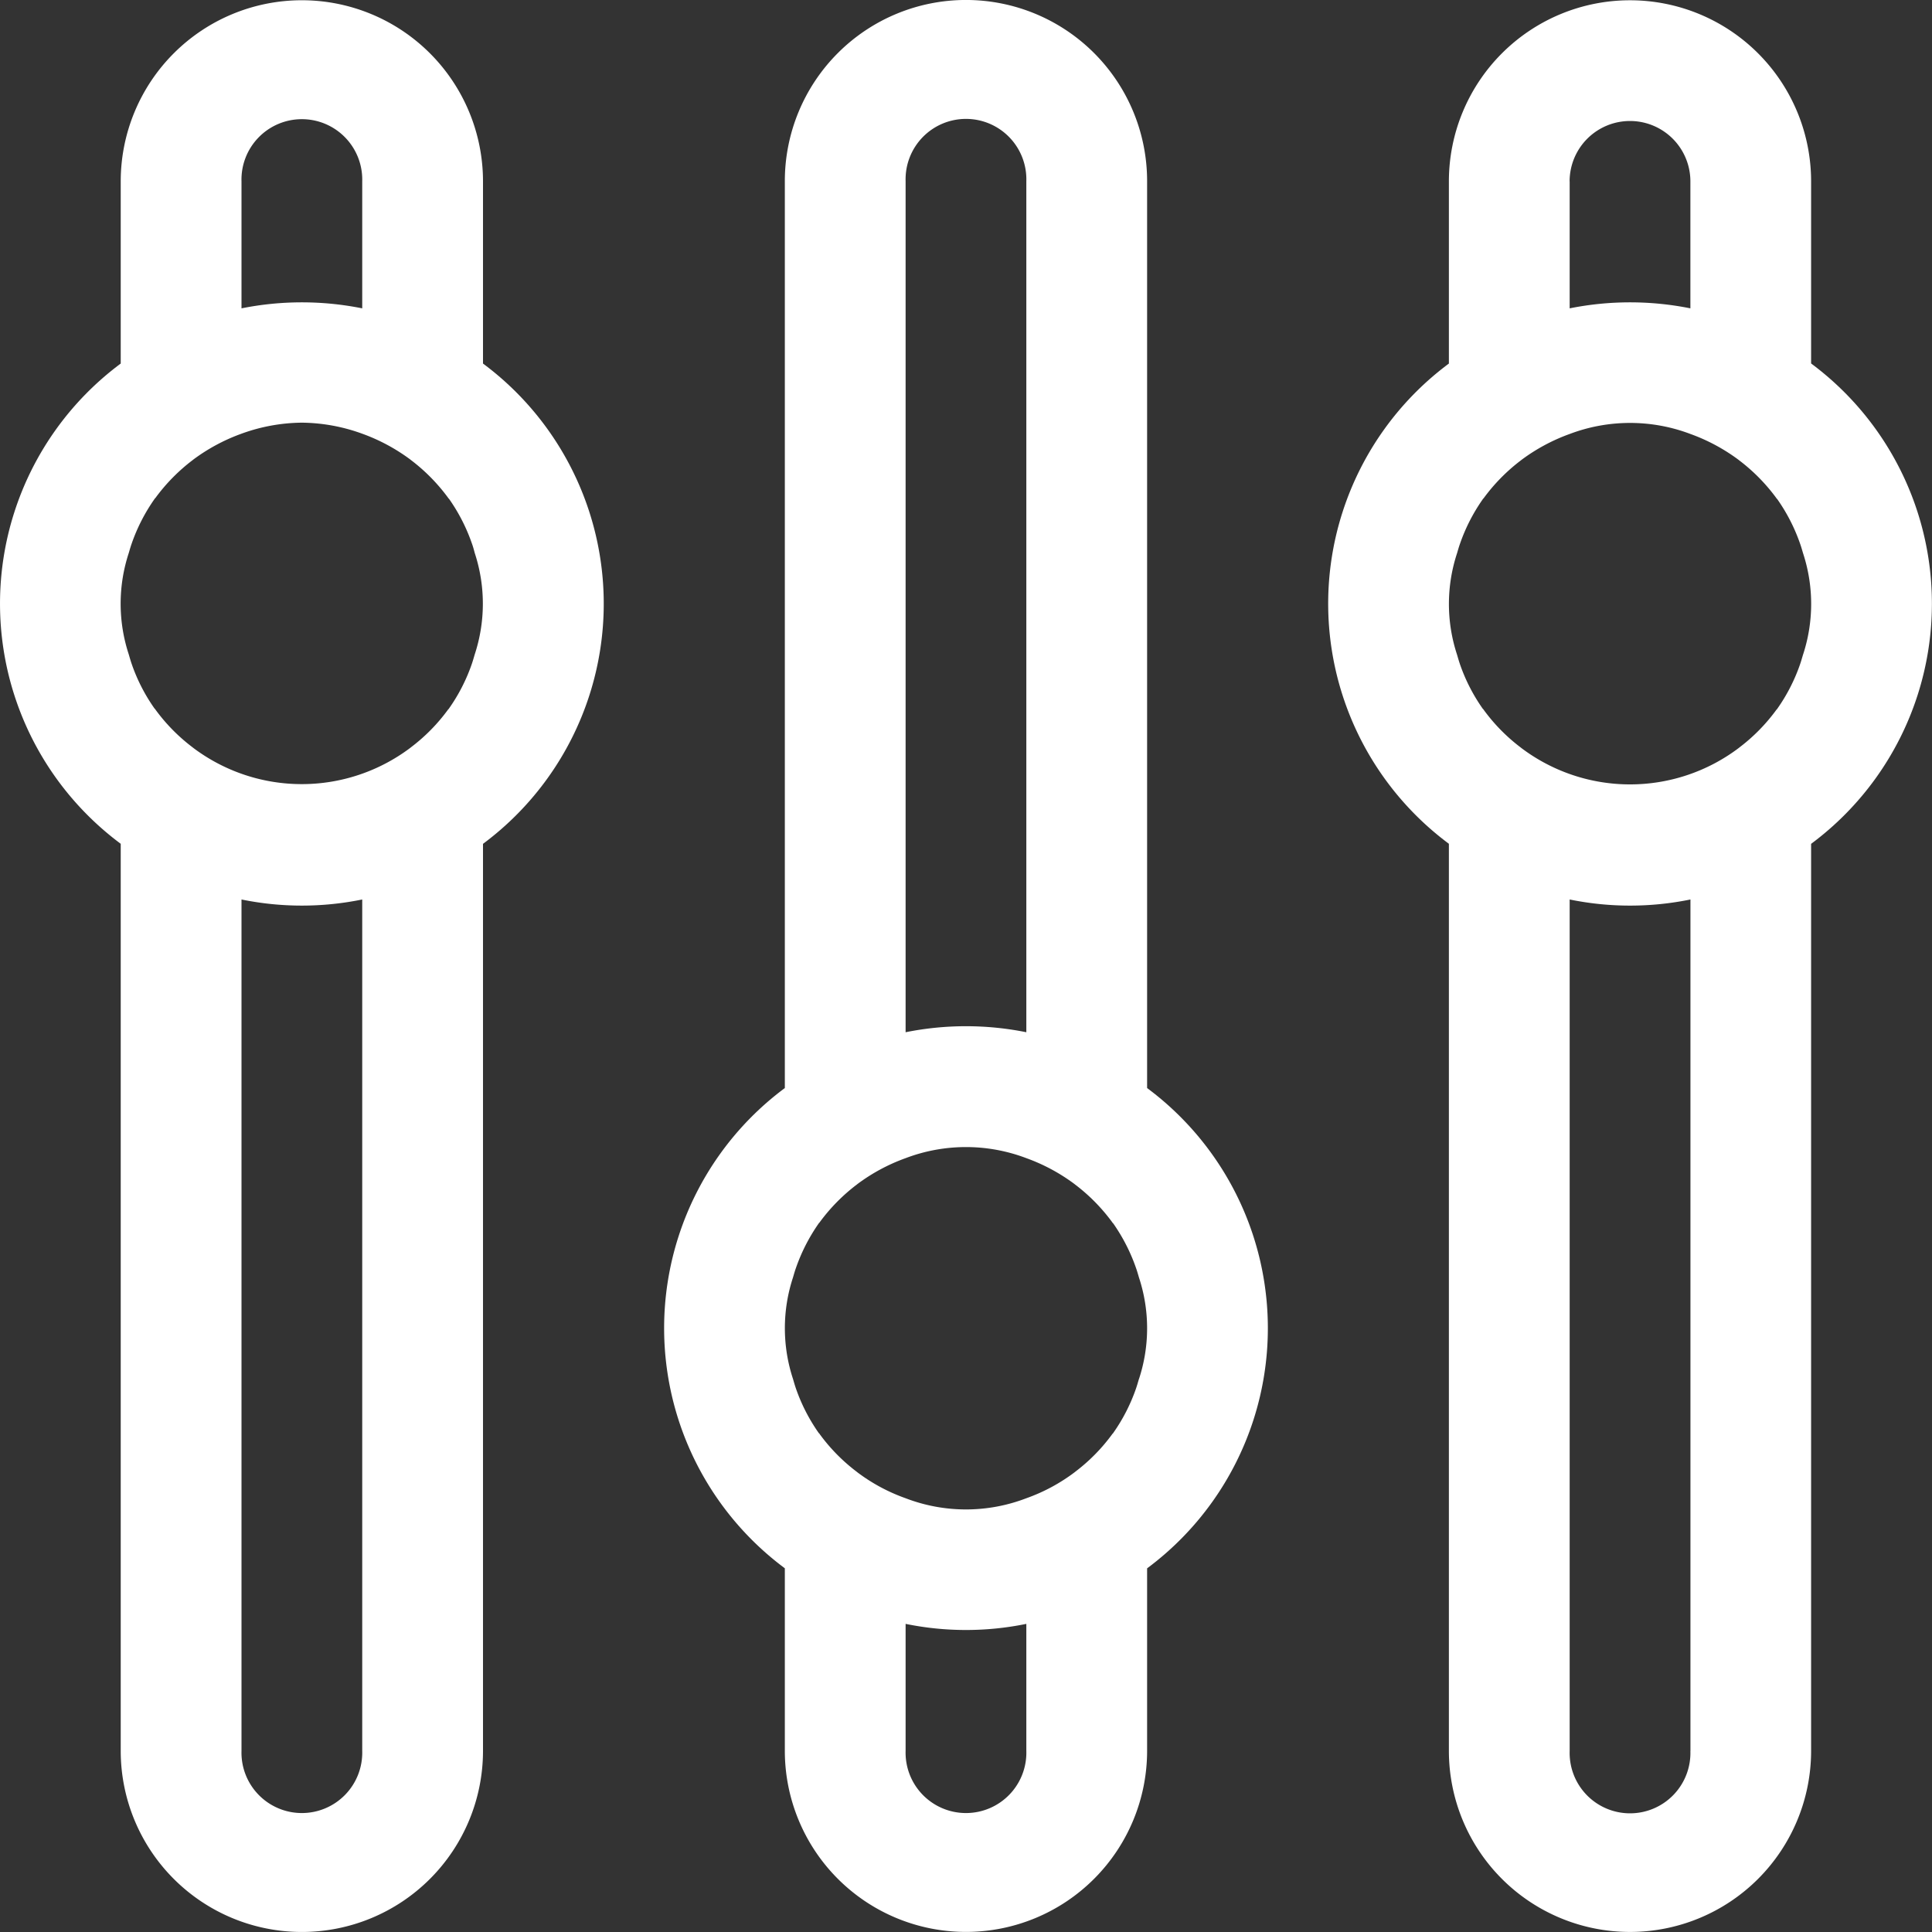 <svg xmlns="http://www.w3.org/2000/svg" width="35" height="35" viewBox="0 0 35 35">
  <rect x="0" y="0" width="35" height="35" fill="#333333" stroke="none"/>
  <defs>
    <style>
      .cls-1 {
        fill: #fff;
        fill-rule: evenodd;
      }
    </style>
  </defs>
  <path id="params" class="cls-1" d="M8.75,6.586v-3.3a3.281,3.281,0,0,0-6.563,0v3.3a5.42,5.42,0,0,0,0,8.7V31.718a3.281,3.281,0,1,0,6.563,0V15.287A5.42,5.42,0,0,0,8.75,6.586Zm-4.375-3.3a1.094,1.094,0,1,1,2.187,0v2.3a5.552,5.552,0,0,0-2.187,0v-2.3ZM6.562,31.718a1.094,1.094,0,1,1-2.187,0V16.295a5.449,5.449,0,0,0,2.187,0V31.718ZM8.6,11.856c-0.017.058-.033,0.115-0.053,0.173a3.223,3.223,0,0,1-.413.806c0,0.006-.011.011-0.015,0.017a3.28,3.28,0,0,1-.674.686l-0.011.009a3.27,3.27,0,0,1-3.935,0l-0.011-.009a3.278,3.278,0,0,1-.674-0.686c0-.006-0.011-0.011-0.015-0.017a3.223,3.223,0,0,1-.413-0.806c-0.02-.058-0.036-0.115-0.053-0.173a2.942,2.942,0,0,1,0-1.839c0.017-.058.033-0.115,0.053-0.171A3.264,3.264,0,0,1,2.8,9.039c0-.007.011-0.011,0.015-0.017a3.321,3.321,0,0,1,.674-0.686A0.1,0.1,0,0,0,3.5,8.327a3.378,3.378,0,0,1,.874-0.47,3.274,3.274,0,0,1,1.094-.2,3.273,3.273,0,0,1,1.094.2,3.378,3.378,0,0,1,.874.47,0.1,0.1,0,0,0,.011.009,3.323,3.323,0,0,1,.674.686c0,0.006.011,0.01,0.015,0.017a3.264,3.264,0,0,1,.413.807C8.569,9.9,8.585,9.959,8.6,10.017A2.942,2.942,0,0,1,8.6,11.856Zm24.21-5.27v-3.3a3.281,3.281,0,1,0-6.562,0v3.3a5.42,5.42,0,0,0,0,8.7V31.718a3.281,3.281,0,1,0,6.562,0V15.287A5.42,5.42,0,0,0,32.812,6.586Zm-4.375-3.3a1.094,1.094,0,1,1,2.188,0v2.3a5.552,5.552,0,0,0-2.187,0v-2.3Zm2.188,28.437a1.094,1.094,0,1,1-2.187,0V16.295a5.449,5.449,0,0,0,2.188,0V31.718Zm2.04-19.862c-0.017.058-.033,0.115-0.053,0.173a3.228,3.228,0,0,1-.413.806c0,0.006-.011.011-0.015,0.017a3.282,3.282,0,0,1-.674.686l-0.011.009a3.27,3.27,0,0,1-3.935,0l-0.011-.009a3.276,3.276,0,0,1-.674-0.686c0-.006-0.011-0.011-0.015-0.017a3.221,3.221,0,0,1-.413-0.806c-0.02-.058-0.036-0.115-0.053-0.173a2.941,2.941,0,0,1,0-1.839c0.017-.058.033-0.115,0.053-0.171a3.262,3.262,0,0,1,.413-0.807c0-.007.011-0.011,0.015-0.017a3.318,3.318,0,0,1,.674-0.686,0.1,0.1,0,0,0,.011-0.009,3.377,3.377,0,0,1,.874-0.47,3.089,3.089,0,0,1,2.188,0,3.377,3.377,0,0,1,.874.47,0.1,0.1,0,0,0,.011.009,3.324,3.324,0,0,1,.674.686c0,0.006.011,0.01,0.015,0.017a3.27,3.27,0,0,1,.413.807c0.02,0.056.036,0.113,0.053,0.171A2.945,2.945,0,0,1,32.665,11.856ZM20.781,19.711V3.281a3.281,3.281,0,0,0-6.563,0V19.711a5.42,5.42,0,0,0,0,8.7v3.306a3.281,3.281,0,1,0,6.563,0V28.412A5.42,5.42,0,0,0,20.781,19.711ZM16.406,3.281a1.094,1.094,0,1,1,2.187,0V18.7a5.532,5.532,0,0,0-2.187,0V3.281Zm2.187,28.437a1.094,1.094,0,1,1-2.187,0v-2.3a5.449,5.449,0,0,0,2.187,0v2.3Zm2.04-6.737c-0.017.058-.033,0.115-0.053,0.173a3.237,3.237,0,0,1-.413.806c0,0.006-.011.01-0.015,0.017a3.279,3.279,0,0,1-.674.686l-0.011.009a3.259,3.259,0,0,1-.874.47,3.048,3.048,0,0,1-2.187,0,3.263,3.263,0,0,1-.874-0.47l-0.011-.009a3.28,3.28,0,0,1-.674-0.686c0-.007-0.011-0.011-0.015-0.017a3.244,3.244,0,0,1-.413-0.806c-0.02-.058-0.036-0.115-0.053-0.173a2.942,2.942,0,0,1,0-1.839c0.017-.058.033-0.116,0.053-0.171a3.29,3.29,0,0,1,.413-0.808c0-.006.011-0.01,0.015-0.017a3.32,3.32,0,0,1,.674-0.686,0.072,0.072,0,0,0,.011-0.009,3.367,3.367,0,0,1,.874-0.47,3.078,3.078,0,0,1,2.187,0,3.364,3.364,0,0,1,.874.47,0.074,0.074,0,0,0,.011.009,3.32,3.32,0,0,1,.674.686c0,0.006.011,0.011,0.015,0.017a3.283,3.283,0,0,1,.413.808c0.02,0.055.036,0.113,0.053,0.171A2.94,2.94,0,0,1,20.634,24.981Z"/>
</svg>
